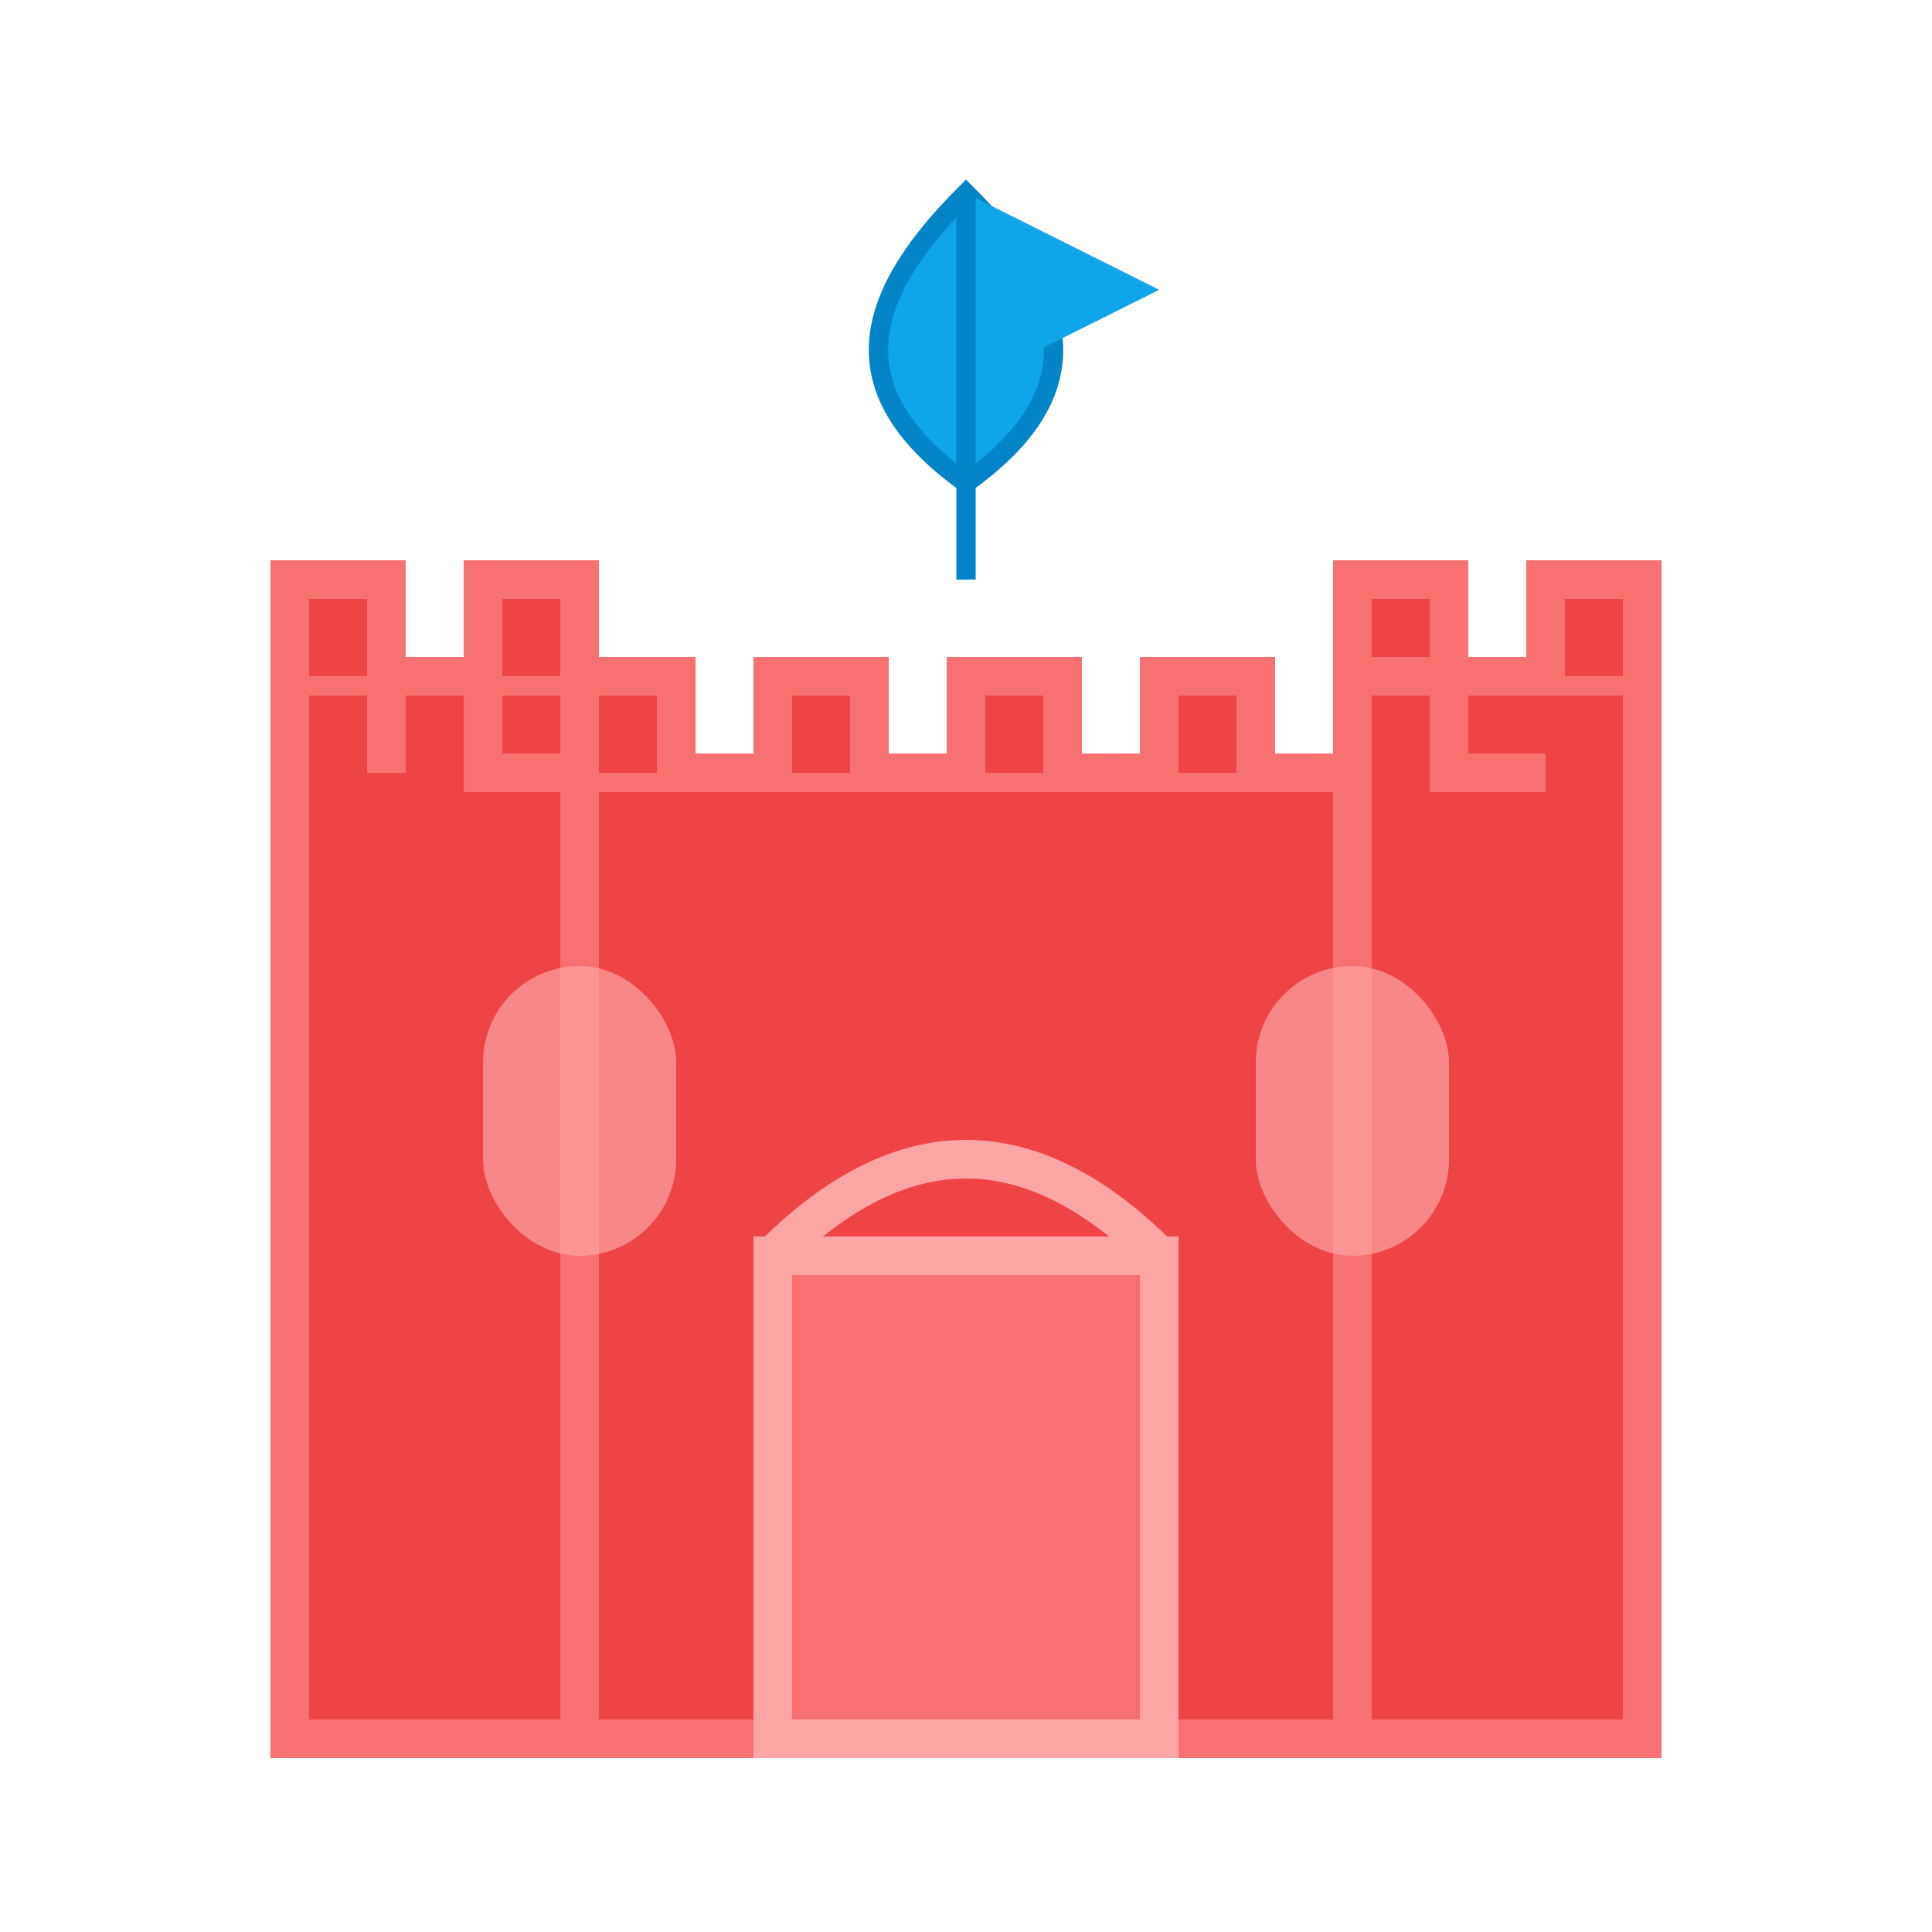 <?xml version="1.0" encoding="UTF-8" standalone="no"?>
<svg xmlns="http://www.w3.org/2000/svg" viewBox="0 0 100 100">
  <!-- Castle base -->
  <rect x="20" y="40" width="60" height="50" fill="#EF4444" stroke="#F87171" stroke-width="2"/>
  
  <!-- Castle towers -->
  <rect x="15" y="35" width="15" height="55" fill="#EF4444" stroke="#F87171" stroke-width="2"/>
  <rect x="70" y="35" width="15" height="55" fill="#EF4444" stroke="#F87171" stroke-width="2"/>
  
  <!-- Castle battlements -->
  <path d="M 15,35 L 15,30 L 20,30 L 20,35 L 25,35 L 25,30 L 30,30 L 30,35" fill="#EF4444" stroke="#F87171" stroke-width="2"/>
  <path d="M 70,35 L 70,30 L 75,30 L 75,35 L 80,35 L 80,30 L 85,30 L 85,35" fill="#EF4444" stroke="#F87171" stroke-width="2"/>
  <path d="M 20,40 L 20,35 L 25,35 L 25,40 L 30,40 L 30,35 L 35,35 L 35,40 L 40,40 L 40,35 L 45,35 L 45,40 L 50,40 L 50,35 L 55,35 L 55,40 L 60,40 L 60,35 L 65,35 L 65,40 L 70,40 L 70,35 L 75,35 L 75,40 L 80,40" fill="#EF4444" stroke="#F87171" stroke-width="2"/>
  
  <!-- Castle gate -->
  <rect x="40" y="65" width="20" height="25" fill="#F87171" stroke="#FCA5A5" stroke-width="2"/>
  <path d="M 40,65 Q 50,55 60,65" fill="none" stroke="#FCA5A5" stroke-width="2"/>
  
  <!-- Windows -->
  <rect x="25" y="50" width="10" height="15" rx="5" ry="5" fill="#FCA5A5" opacity="0.7"/>
  <rect x="65" y="50" width="10" height="15" rx="5" ry="5" fill="#FCA5A5" opacity="0.7"/>
  
  <!-- Water element symbol -->
  <path d="M 50,10 C 45,15 43,20 50,25 C 57,20 55,15 50,10 Z" fill="#0EA5E9" stroke="#0284C7" stroke-width="1"/>
  
  <!-- Flag on top -->
  <path d="M 50,20 L 50,10 L 60,15 L 50,20" fill="#0EA5E9"/>
  <line x1="50" y1="10" x2="50" y2="30" stroke="#0284C7" stroke-width="1"/>
</svg> 